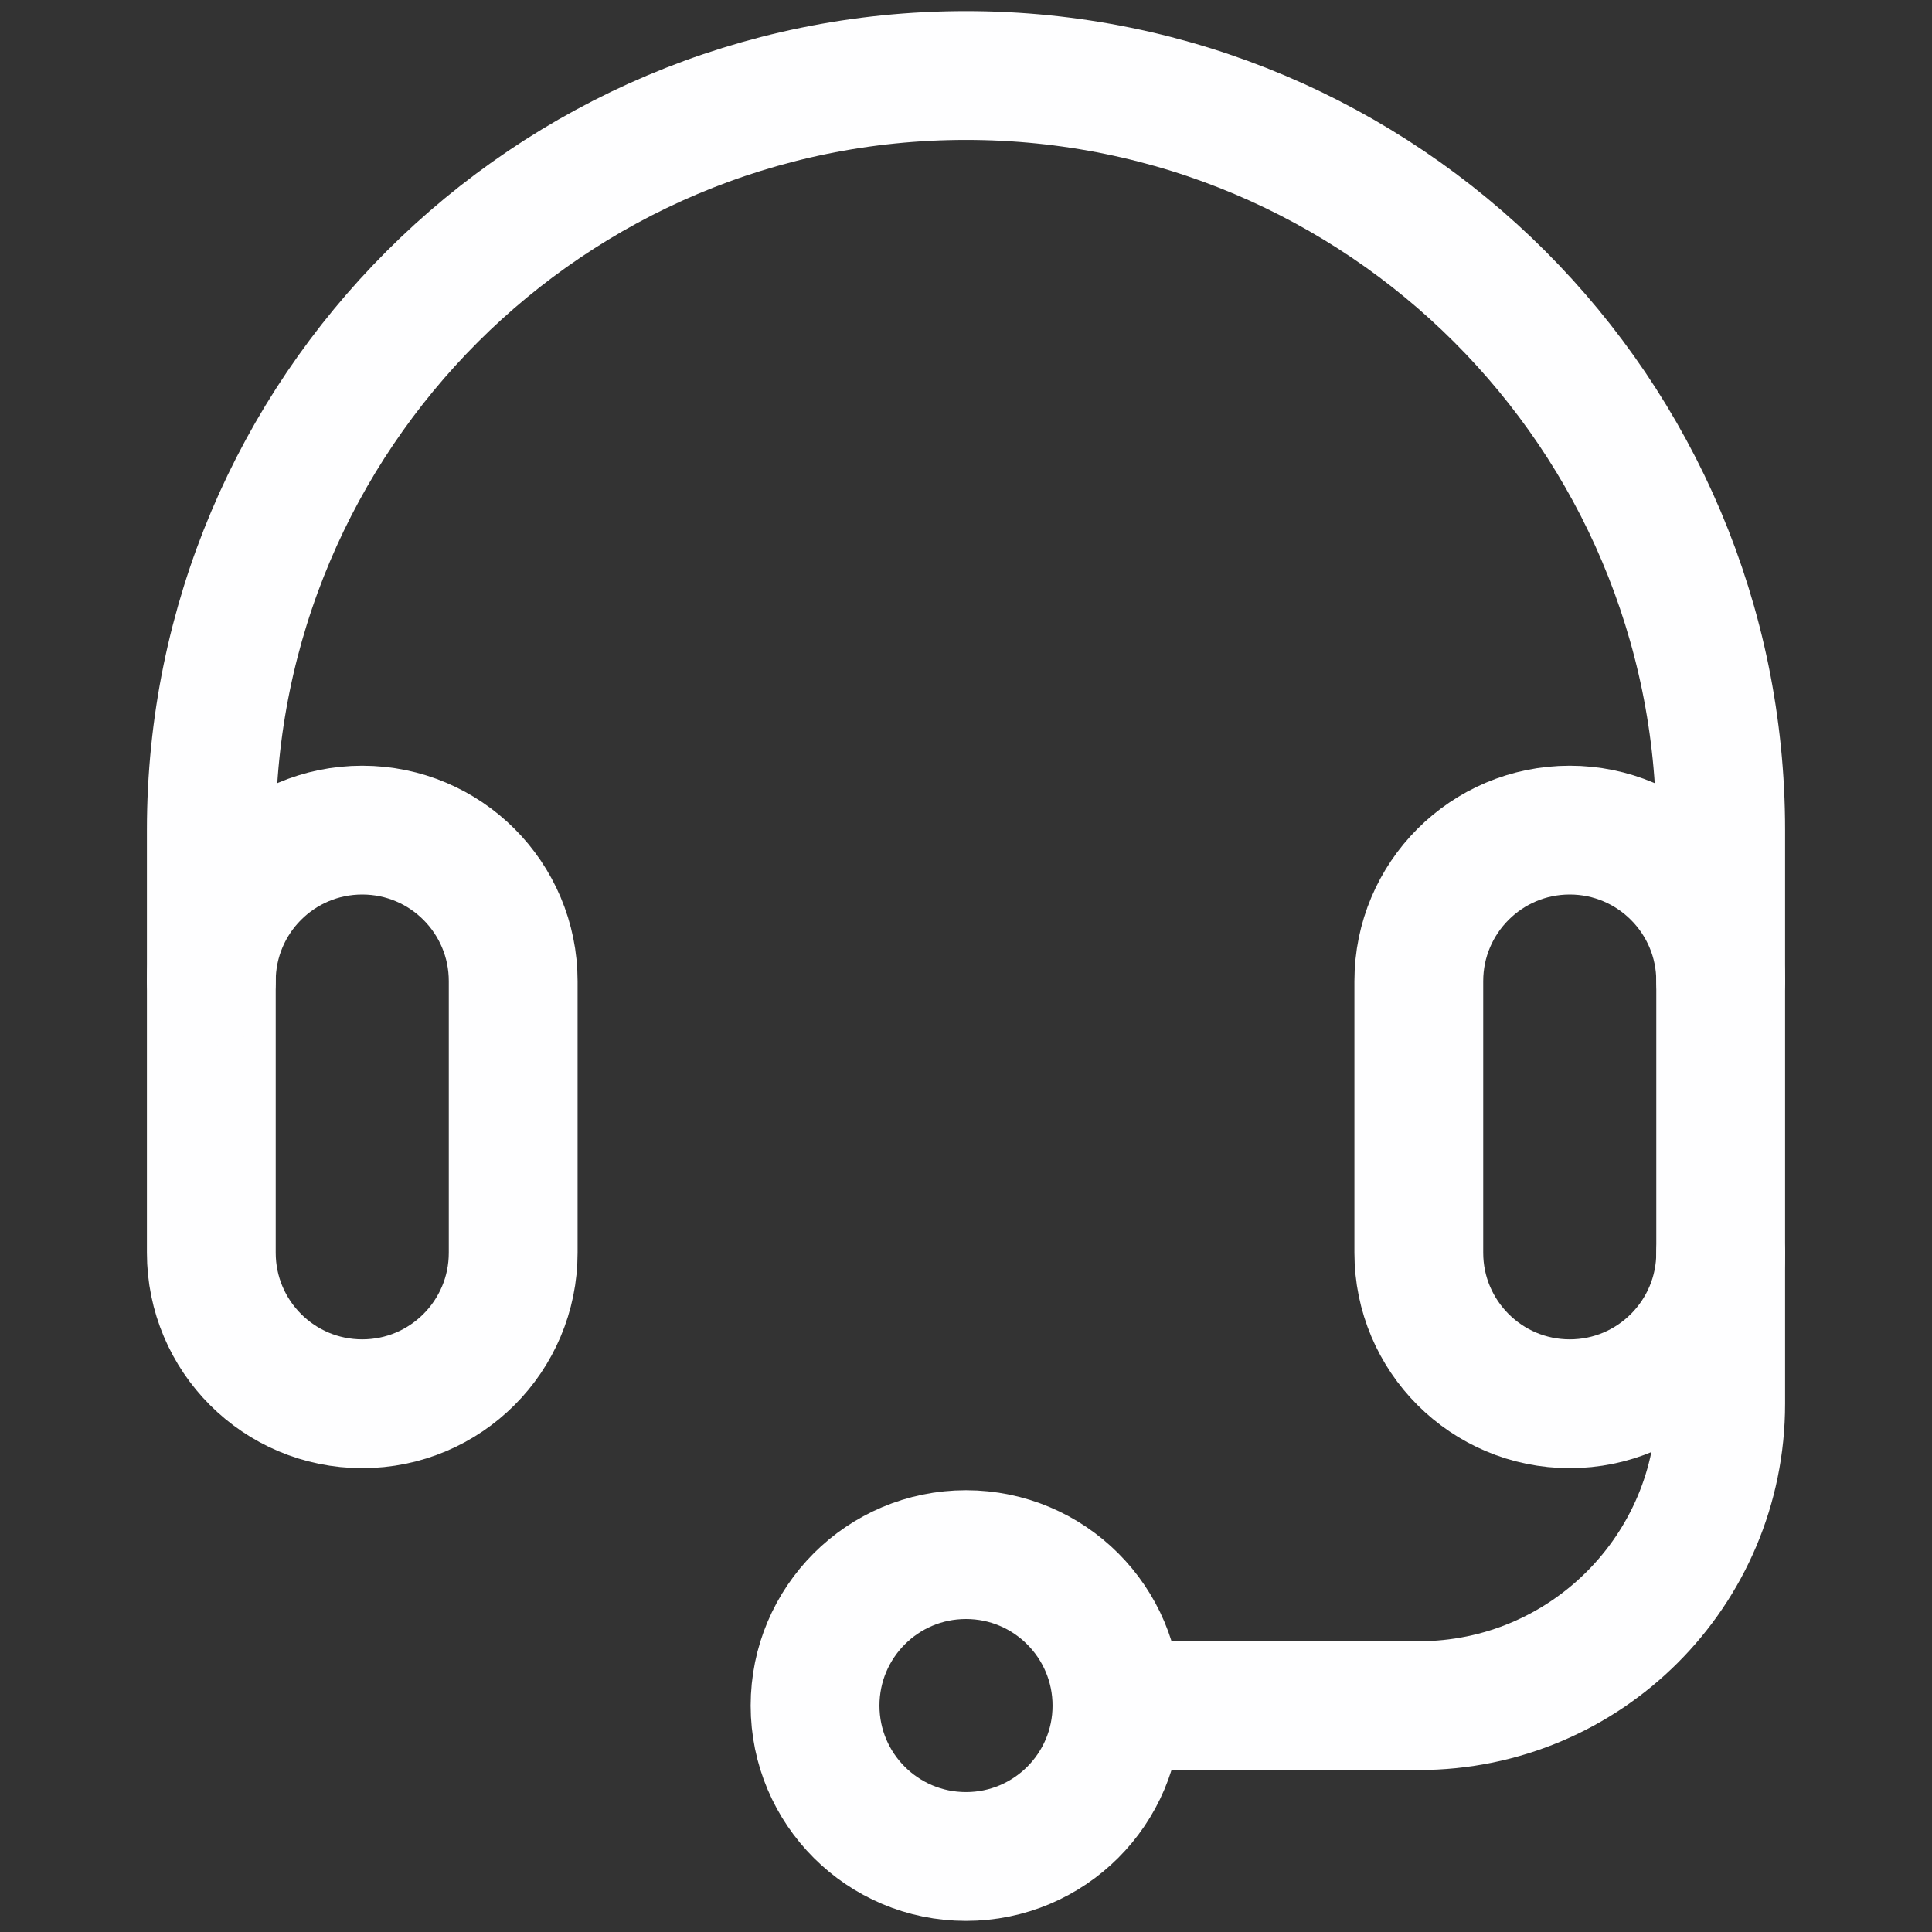 <svg width="24" height="24" viewBox="0 0 24 24" fill="none" xmlns="http://www.w3.org/2000/svg">
<rect x="0" y="0" width="24" height="24" fill="#333333" stroke="none"/>
<path d="M6.375 15.562C6.375 16.598 5.536 17.438 4.5 17.438C3.464 17.438 2.625 16.598 2.625 15.562V12.188C2.625 11.152 3.464 10.312 4.5 10.312C5.536 10.312 6.375 11.152 6.375 12.188V15.562ZM21.375 15.562C21.375 16.598 20.535 17.438 19.5 17.438C18.465 17.438 17.625 16.598 17.625 15.562V12.188C17.625 11.152 18.465 10.312 19.5 10.312C20.535 10.312 21.375 11.152 21.375 12.188V15.562Z" stroke="#FEFEFF" stroke-width="1.6" stroke-miterlimit="10" stroke-linecap="round" stroke-linejoin="round"/>
<path d="M2.625 12.188V10.312C2.625 5.135 6.822 0.938 12 0.938C17.178 0.938 21.375 5.135 21.375 10.312V12.188M21.375 15.562V17.438C21.375 19.509 19.696 21.188 17.625 21.188H13.875" stroke="#FEFEFF" stroke-width="1.6" stroke-miterlimit="10" stroke-linecap="round" stroke-linejoin="round"/>
<path d="M12 23.062C13.036 23.062 13.875 22.223 13.875 21.188C13.875 20.152 13.036 19.312 12 19.312C10.964 19.312 10.125 20.152 10.125 21.188C10.125 22.223 10.964 23.062 12 23.062Z" stroke="#FEFEFF" stroke-width="1.6" stroke-miterlimit="10" stroke-linecap="round" stroke-linejoin="round"/>
</svg>
